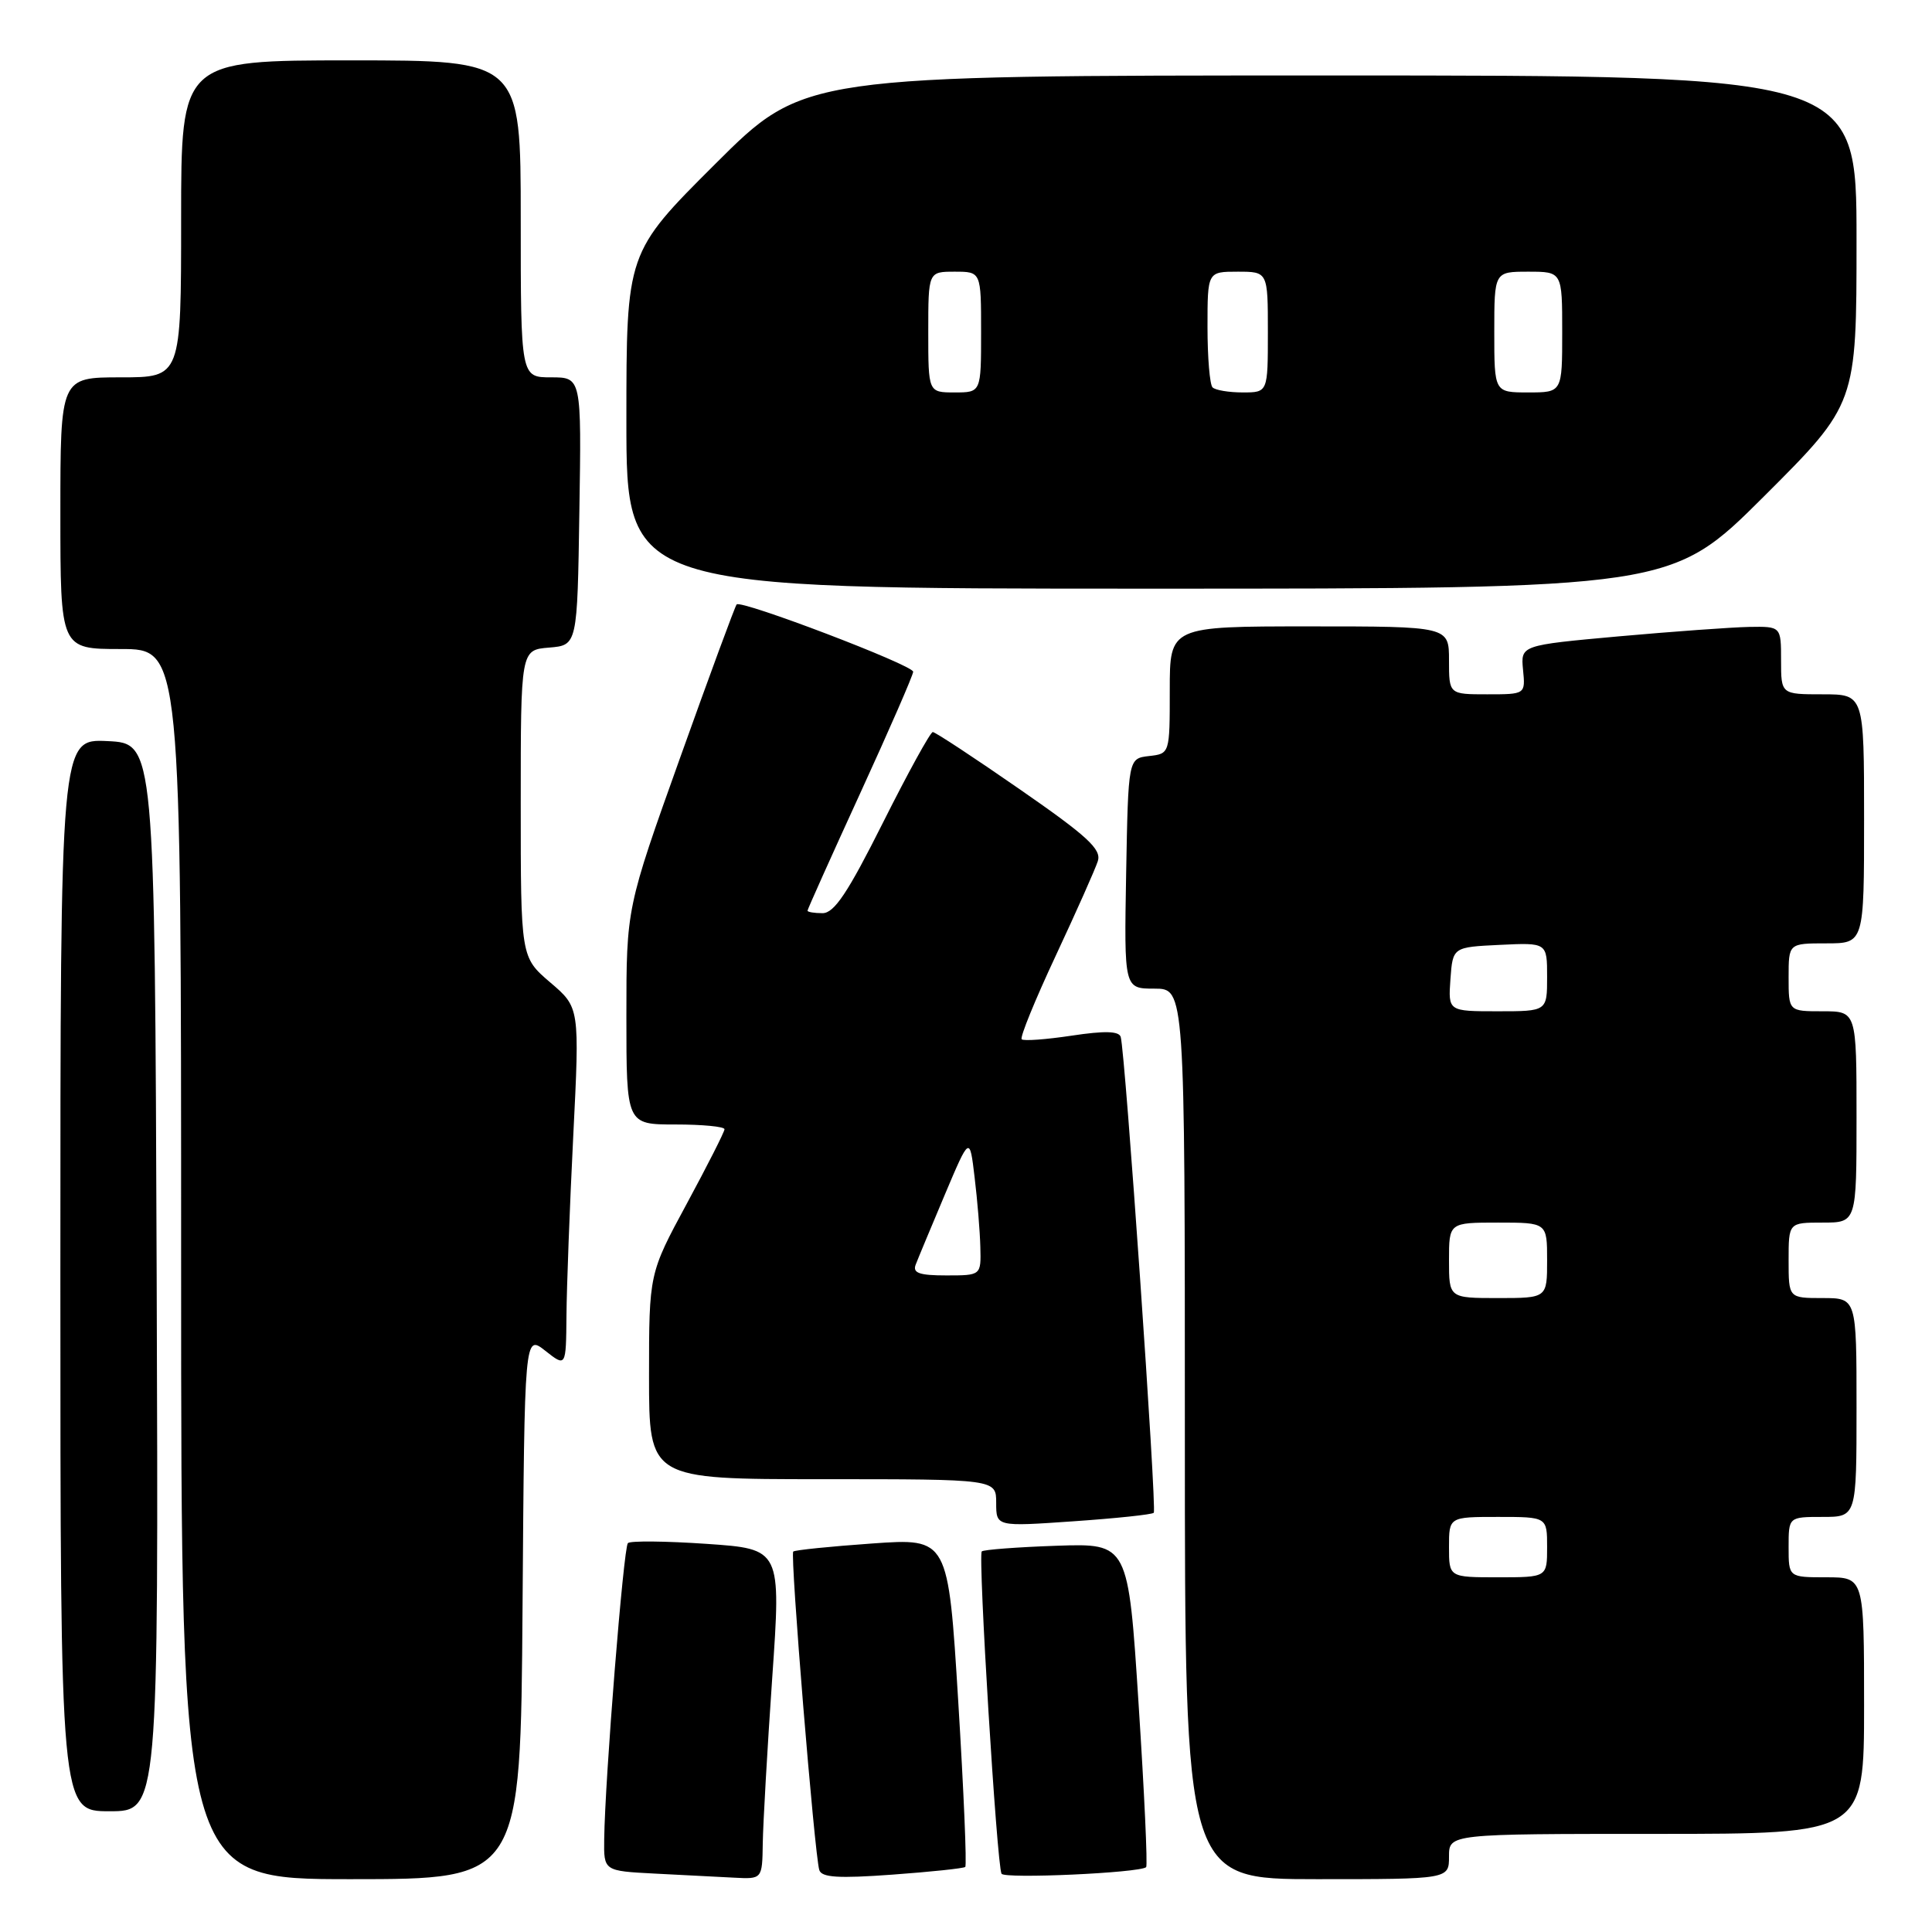 <?xml version="1.0" encoding="UTF-8" standalone="no"?>
<!DOCTYPE svg PUBLIC "-//W3C//DTD SVG 1.1//EN" "http://www.w3.org/Graphics/SVG/1.1/DTD/svg11.dtd" >
<svg xmlns="http://www.w3.org/2000/svg" xmlns:xlink="http://www.w3.org/1999/xlink" version="1.1" viewBox="0 0 256 256">
 <g >
 <path fill="currentColor"
d=" M 69.24 212.91 C 69.50 176.82 69.50 176.82 72.25 178.98 C 75.00 181.15 75.00 181.15 75.06 174.32 C 75.09 170.57 75.49 159.85 75.96 150.50 C 76.81 133.50 76.81 133.50 72.90 130.17 C 69.00 126.83 69.00 126.83 69.00 106.48 C 69.00 86.12 69.00 86.12 72.75 85.81 C 76.50 85.50 76.50 85.50 76.77 67.75 C 77.05 50.00 77.05 50.00 73.02 50.00 C 69.00 50.00 69.00 50.00 69.00 29.00 C 69.00 8.00 69.00 8.00 46.50 8.00 C 24.00 8.00 24.00 8.00 24.00 29.00 C 24.00 50.00 24.00 50.00 16.00 50.00 C 8.00 50.00 8.00 50.00 8.00 68.00 C 8.00 86.00 8.00 86.00 16.00 86.00 C 24.00 86.00 24.00 86.00 24.00 167.50 C 24.00 249.00 24.00 249.00 46.49 249.00 C 68.98 249.00 68.98 249.00 69.24 212.91 Z  M 101.07 244.25 C 101.11 241.64 101.67 231.79 102.32 222.38 C 103.51 205.25 103.51 205.25 93.64 204.57 C 88.21 204.20 83.51 204.15 83.20 204.47 C 82.62 205.04 80.16 235.75 80.06 243.70 C 80.00 247.91 80.00 247.91 86.75 248.26 C 90.46 248.45 95.19 248.70 97.25 248.80 C 101.00 249.00 101.00 249.00 101.07 244.25 Z  M 127.90 247.38 C 128.12 247.19 127.70 237.31 126.97 225.42 C 125.64 203.81 125.64 203.81 115.57 204.52 C 110.03 204.91 105.32 205.39 105.11 205.59 C 104.67 205.99 107.93 245.76 108.56 247.79 C 108.87 248.78 111.08 248.92 118.23 248.40 C 123.33 248.03 127.68 247.57 127.90 247.38 Z  M 151.87 247.41 C 152.08 247.23 151.63 237.51 150.87 225.80 C 149.50 204.50 149.50 204.50 140.01 204.82 C 134.79 205.00 130.33 205.34 130.09 205.57 C 129.57 206.09 132.09 247.20 132.71 248.28 C 133.11 248.98 150.98 248.17 151.87 247.41 Z  M 192.00 246.00 C 192.00 243.00 192.00 243.00 219.50 243.00 C 247.00 243.00 247.00 243.00 247.00 226.00 C 247.00 209.00 247.00 209.00 242.00 209.00 C 237.00 209.00 237.00 209.00 237.00 205.00 C 237.00 201.00 237.00 201.00 241.50 201.00 C 246.00 201.00 246.00 201.00 246.00 186.50 C 246.00 172.00 246.00 172.00 241.50 172.00 C 237.00 172.00 237.00 172.00 237.00 167.00 C 237.00 162.00 237.00 162.00 241.50 162.00 C 246.00 162.00 246.00 162.00 246.00 148.00 C 246.00 134.00 246.00 134.00 241.50 134.00 C 237.00 134.00 237.00 134.00 237.00 129.50 C 237.00 125.00 237.00 125.00 242.00 125.00 C 247.00 125.00 247.00 125.00 247.00 108.50 C 247.00 92.00 247.00 92.00 241.50 92.00 C 236.00 92.00 236.00 92.00 236.00 87.50 C 236.00 83.00 236.00 83.00 231.75 83.07 C 229.41 83.12 221.65 83.68 214.50 84.32 C 201.50 85.50 201.50 85.50 201.81 88.75 C 202.13 92.00 202.13 92.00 197.06 92.00 C 192.00 92.00 192.00 92.00 192.00 87.50 C 192.00 83.00 192.00 83.00 173.50 83.00 C 155.00 83.00 155.00 83.00 155.00 91.43 C 155.00 99.87 155.00 99.87 152.25 100.18 C 149.50 100.50 149.50 100.50 149.22 115.75 C 148.95 131.00 148.95 131.00 152.97 131.00 C 157.00 131.00 157.00 131.00 157.00 190.00 C 157.00 249.00 157.00 249.00 174.50 249.00 C 192.00 249.00 192.00 249.00 192.00 246.00 Z  M 20.76 169.25 C 20.50 98.50 20.50 98.50 14.25 98.20 C 8.00 97.90 8.00 97.90 8.00 168.95 C 8.00 240.00 8.00 240.00 14.51 240.00 C 21.01 240.00 21.01 240.00 20.76 169.25 Z  M 152.88 200.45 C 153.31 200.02 149.10 139.43 148.50 137.40 C 148.27 136.62 146.37 136.57 142.00 137.23 C 138.61 137.74 135.63 137.96 135.38 137.71 C 135.12 137.46 137.16 132.48 139.89 126.64 C 142.62 120.80 145.13 115.16 145.47 114.10 C 145.97 112.53 144.09 110.80 135.13 104.59 C 129.11 100.41 123.92 97.00 123.60 97.00 C 123.28 97.00 120.31 102.40 117.00 109.00 C 112.34 118.30 110.54 121.00 108.99 121.00 C 107.90 121.00 107.00 120.85 107.00 120.67 C 107.00 120.49 110.15 113.47 114.00 105.07 C 117.85 96.67 121.00 89.44 121.00 89.01 C 121.00 88.13 98.20 79.45 97.61 80.09 C 97.40 80.32 94.03 89.46 90.12 100.40 C 83.00 120.31 83.00 120.31 83.00 134.65 C 83.00 149.00 83.00 149.00 89.50 149.00 C 93.08 149.00 96.00 149.28 96.00 149.63 C 96.00 149.97 93.75 154.41 91.00 159.50 C 86.00 168.75 86.00 168.75 86.00 182.37 C 86.00 196.00 86.00 196.00 109.00 196.00 C 132.00 196.00 132.00 196.00 132.00 199.14 C 132.00 202.29 132.00 202.29 142.23 201.58 C 147.85 201.19 152.65 200.69 152.88 200.45 Z  M 233.74 65.77 C 246.00 53.53 246.00 53.53 246.00 31.77 C 246.00 10.00 246.00 10.00 176.27 10.00 C 106.53 10.00 106.53 10.00 94.77 21.73 C 83.00 33.47 83.00 33.47 83.00 55.73 C 83.00 78.00 83.00 78.00 152.24 78.00 C 221.47 78.00 221.47 78.00 233.74 65.77 Z  M 192.00 205.00 C 192.00 201.00 192.00 201.00 198.50 201.00 C 205.00 201.00 205.00 201.00 205.00 205.00 C 205.00 209.00 205.00 209.00 198.50 209.00 C 192.00 209.00 192.00 209.00 192.00 205.00 Z  M 192.00 167.00 C 192.00 162.00 192.00 162.00 198.50 162.00 C 205.00 162.00 205.00 162.00 205.00 167.00 C 205.00 172.00 205.00 172.00 198.50 172.00 C 192.00 172.00 192.00 172.00 192.00 167.00 Z  M 192.19 129.75 C 192.50 125.50 192.50 125.50 198.75 125.20 C 205.00 124.90 205.00 124.90 205.00 129.45 C 205.00 134.00 205.00 134.00 198.44 134.00 C 191.89 134.00 191.89 134.00 192.19 129.75 Z  M 121.33 167.58 C 121.63 166.79 123.37 162.63 125.18 158.33 C 128.49 150.50 128.49 150.50 129.14 156.00 C 129.51 159.03 129.85 163.19 129.90 165.25 C 130.00 169.00 130.00 169.00 125.39 169.00 C 121.82 169.00 120.91 168.68 121.33 167.58 Z  M 123.00 44.00 C 123.00 36.00 123.00 36.00 126.50 36.00 C 130.00 36.00 130.00 36.00 130.00 44.00 C 130.00 52.00 130.00 52.00 126.50 52.00 C 123.00 52.00 123.00 52.00 123.00 44.00 Z  M 160.67 51.33 C 160.30 50.97 160.00 47.37 160.00 43.33 C 160.00 36.00 160.00 36.00 164.00 36.00 C 168.00 36.00 168.00 36.00 168.00 44.00 C 168.00 52.00 168.00 52.00 164.67 52.00 C 162.83 52.00 161.03 51.70 160.67 51.33 Z  M 198.00 44.00 C 198.00 36.00 198.00 36.00 202.50 36.00 C 207.00 36.00 207.00 36.00 207.00 44.00 C 207.00 52.00 207.00 52.00 202.50 52.00 C 198.00 52.00 198.00 52.00 198.00 44.00 Z "/>
</g>
</svg>